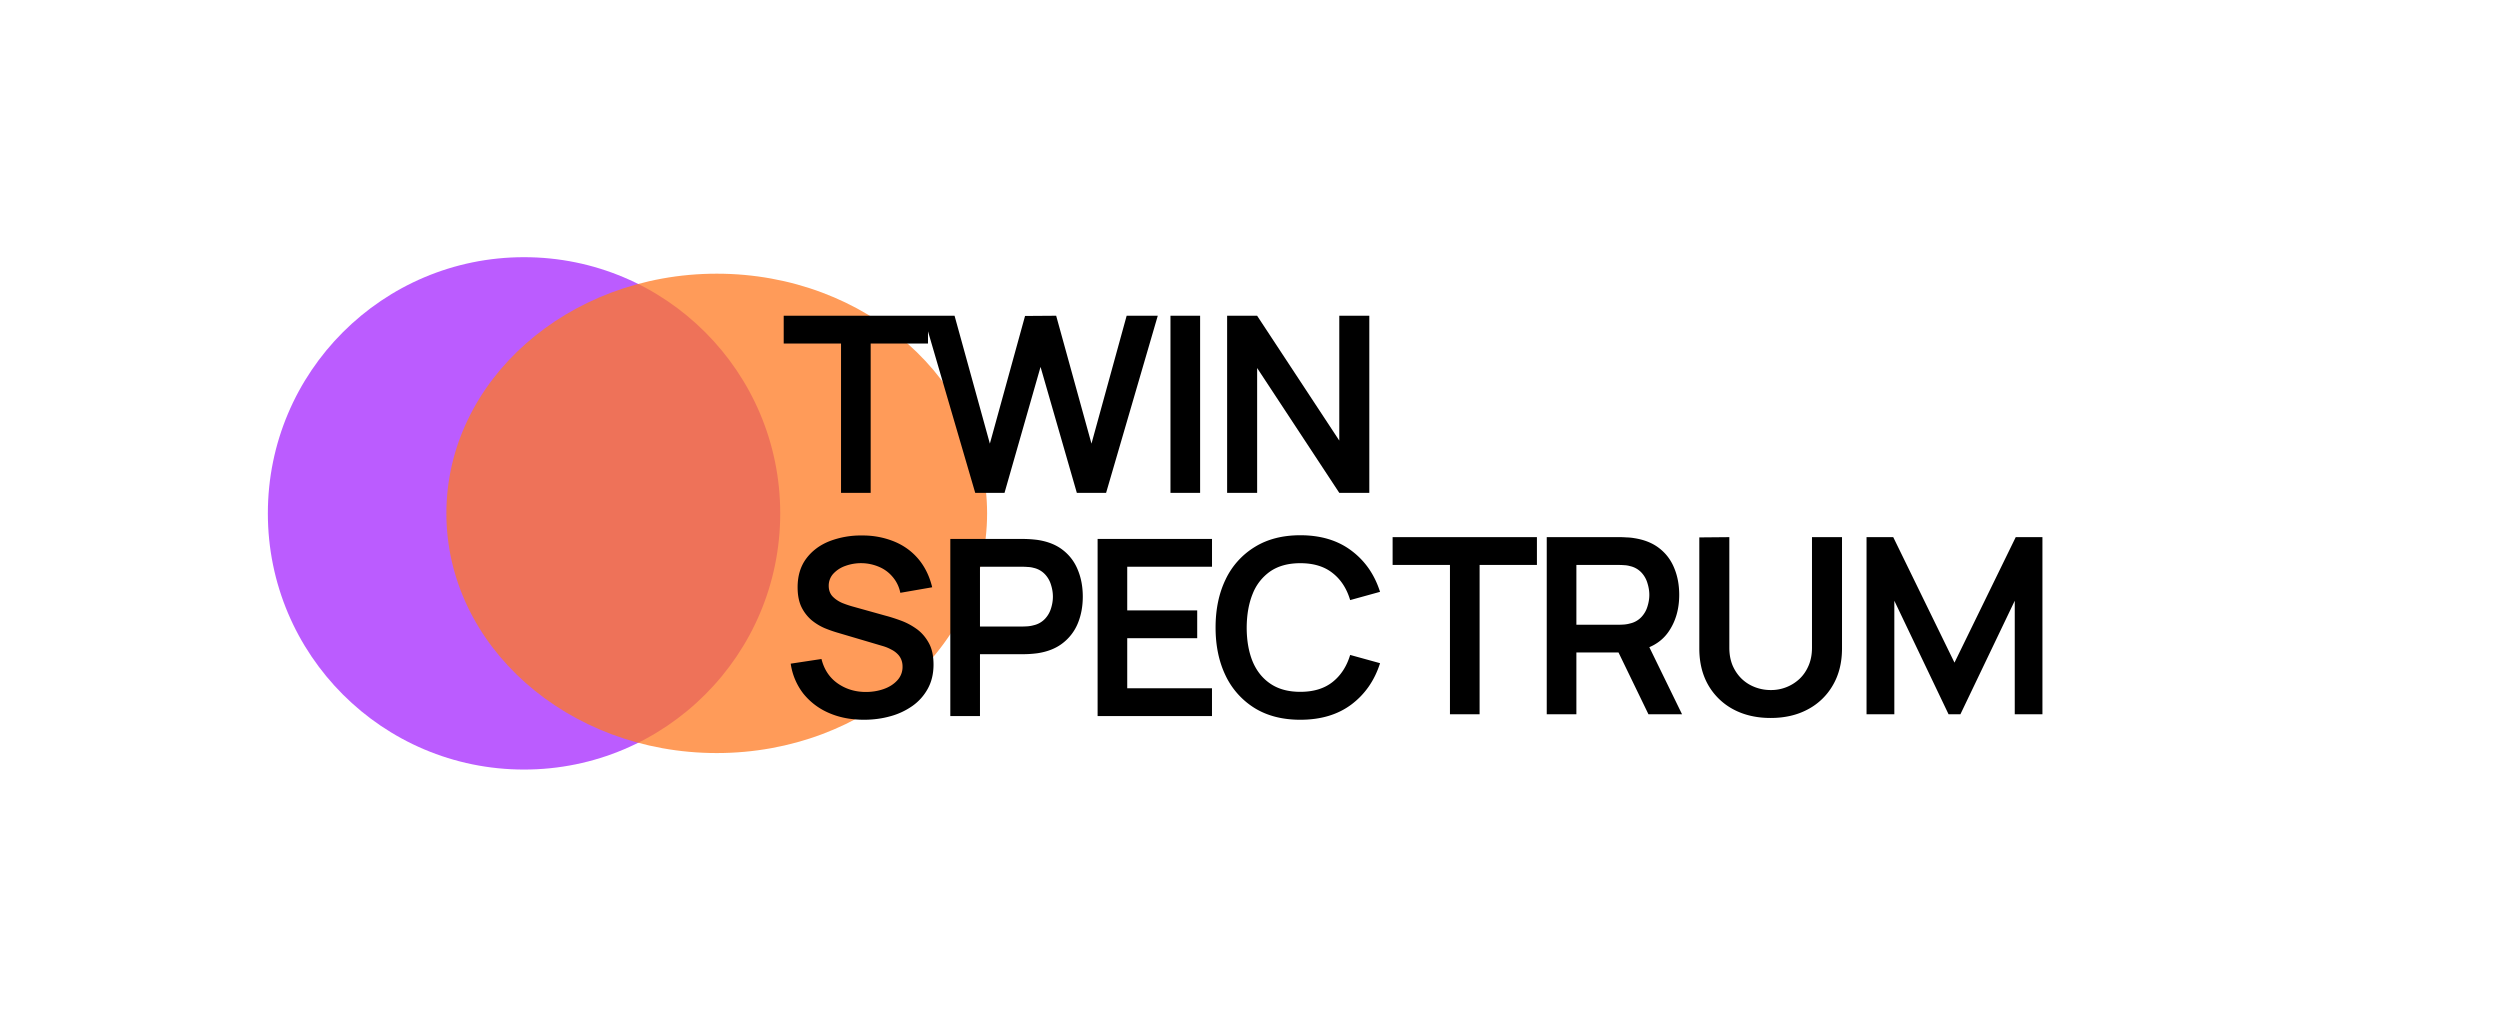 <svg width="112" height="46" fill="none" xmlns="http://www.w3.org/2000/svg"><g opacity=".75" filter="url(#filter0_f_411_55)"><circle cx="23.477" cy="22.999" r="11.477" fill="#A426FF"/></g><g opacity=".75" filter="url(#filter1_f_411_55)"><ellipse cx="32.11" cy="22.999" rx="12.112" ry="10.738" fill="#FF7A21"/></g><path d="M37.678 22.08v-6.69H35.11v-1.245h6.464v1.245h-2.568v6.69h-1.328zm6.012 0l-2.32-7.935h1.394l1.582 5.73 1.576-5.72 1.394-.01 1.582 5.73 1.576-5.73h1.394l-2.315 7.935h-1.311l-1.626-5.643-1.614 5.643H43.69zm8.747 0v-7.935h1.328v7.935h-1.328zm2.538 0v-7.935h1.344L60 19.738v-5.593h1.345v7.935H60l-3.68-5.593v5.593h-1.346zM38.709 32.245c-.58 0-1.104-.1-1.57-.303a2.968 2.968 0 01-1.147-.865 2.843 2.843 0 01-.568-1.345l1.378-.209c.118.47.358.834.722 1.091.367.257.79.386 1.267.386.283 0 .55-.044.8-.132.25-.088.451-.217.606-.386a.878.878 0 00.237-.623.81.81 0 00-.055-.303.722.722 0 00-.166-.253 1.025 1.025 0 00-.275-.199 1.877 1.877 0 00-.386-.16l-2.05-.606a5.773 5.773 0 01-.573-.204 2.465 2.465 0 01-.579-.358 1.842 1.842 0 01-.446-.584c-.114-.239-.171-.533-.171-.882 0-.51.129-.938.386-1.284.26-.349.61-.61 1.047-.782a3.9 3.9 0 011.466-.254 3.708 3.708 0 011.455.281c.426.18.782.443 1.069.788.286.346.488.763.606 1.251l-1.428.248a1.55 1.55 0 00-.341-.71 1.594 1.594 0 00-.612-.453 2.059 2.059 0 00-1.504-.044 1.336 1.336 0 00-.546.353.791.791 0 00-.204.54c0 .195.059.355.176.48.118.12.263.218.436.292.176.07.354.128.534.176l1.422.397c.195.051.413.121.656.21.242.087.476.21.7.368.224.158.408.366.551.623.147.257.22.584.22.981 0 .412-.086.773-.259 1.086a2.272 2.272 0 01-.689.771 3.14 3.14 0 01-.997.463c-.371.103-.76.154-1.168.154zm3.865-.165v-7.935h3.28a5.301 5.301 0 01.633.044c.46.07.838.222 1.135.457.301.235.524.533.667.893.147.356.22.753.22 1.19 0 .434-.073.83-.22 1.19a2.143 2.143 0 01-.672.888c-.298.235-.674.387-1.13.457a5.013 5.013 0 01-.634.044h-1.95v2.772h-1.329zm1.329-4.012h1.895c.074 0 .156-.004.248-.01.092-.008.176-.023.254-.045a.998.998 0 00.518-.292 1.18 1.18 0 00.27-.474c.055-.176.082-.349.082-.518 0-.169-.027-.342-.082-.518a1.175 1.175 0 00-.27-.48.999.999 0 00-.518-.292 1.078 1.078 0 00-.254-.038 3.114 3.114 0 00-.248-.011h-1.895v2.678zm5.27 4.012v-7.935h5.125v1.245H50.5v1.956h3.135v1.246H50.5v2.243h3.797v1.245h-5.125zm9.082.165c-.793 0-1.473-.172-2.039-.518a3.462 3.462 0 01-1.306-1.454c-.301-.621-.452-1.341-.452-2.16 0-.82.151-1.54.452-2.16a3.417 3.417 0 011.306-1.45c.566-.35 1.246-.524 2.04-.524.914 0 1.676.23 2.286.689.61.456 1.038 1.071 1.284 1.846l-1.339.37c-.154-.519-.417-.923-.788-1.213-.37-.294-.852-.44-1.444-.44-.532 0-.977.118-1.333.357a2.2 2.2 0 00-.8 1.009c-.176.43-.266.935-.27 1.515 0 .58.089 1.088.265 1.521.18.43.448.764.805 1.003.356.239.8.358 1.333.358.592 0 1.073-.146 1.444-.44.371-.294.634-.698.788-1.213l1.34.37c-.247.775-.675 1.392-1.285 1.851-.61.456-1.372.683-2.287.683zM64.958 32v-6.69h-2.569v-1.246h6.465v1.246h-2.568V32h-1.328zm4.336 0v-7.936h3.279c.077 0 .176.004.298.012a2.3 2.3 0 01.336.032c.459.07.837.223 1.135.458.301.235.523.533.667.893.147.356.22.753.22 1.19 0 .647-.163 1.203-.49 1.67-.327.463-.829.75-1.505.86l-.567.05h-2.045V32h-1.328zm4.557 0l-1.565-3.23 1.35-.297L75.356 32H73.85zm-3.229-4.012h1.896c.073 0 .156-.003.248-.01.092-.008.176-.023.253-.045a.998.998 0 00.518-.292c.129-.14.219-.298.27-.474.055-.176.083-.349.083-.518 0-.169-.028-.342-.083-.518a1.176 1.176 0 00-.27-.48.998.998 0 00-.518-.291 1.078 1.078 0 00-.253-.04 3.114 3.114 0 00-.248-.01h-1.896v2.678zm8.703 4.177c-.632 0-1.188-.128-1.67-.385a2.828 2.828 0 01-1.124-1.086c-.268-.467-.402-1.014-.402-1.642v-4.976l1.345-.012v4.955c0 .297.05.564.148.799.103.235.241.435.414.6.172.162.37.285.595.37.224.084.456.126.694.126a1.86 1.86 0 001.295-.502c.173-.164.309-.365.408-.6.1-.235.149-.5.149-.793v-4.955h1.345v4.988c0 .628-.136 1.175-.408 1.642a2.782 2.782 0 01-1.124 1.086c-.478.257-1.033.385-1.665.385zM83.621 32v-7.936h1.196l2.744 5.622 2.744-5.622h1.196V32h-1.24v-5.087L87.826 32h-.53l-2.43-5.087V32h-1.245z" fill="#000"/><defs><filter id="filter0_f_411_55" x="4" y="3.522" width="38.954" height="38.954" filterUnits="userSpaceOnUse" color-interpolation-filters="sRGB"><feFlood flood-opacity="0" result="BackgroundImageFix"/><feBlend in="SourceGraphic" in2="BackgroundImageFix" result="shape"/><feGaussianBlur stdDeviation="4" result="effect1_foregroundBlur_411_55"/></filter><filter id="filter1_f_411_55" x="11.998" y="4.261" width="40.224" height="37.477" filterUnits="userSpaceOnUse" color-interpolation-filters="sRGB"><feFlood flood-opacity="0" result="BackgroundImageFix"/><feBlend in="SourceGraphic" in2="BackgroundImageFix" result="shape"/><feGaussianBlur stdDeviation="4" result="effect1_foregroundBlur_411_55"/></filter></defs></svg>